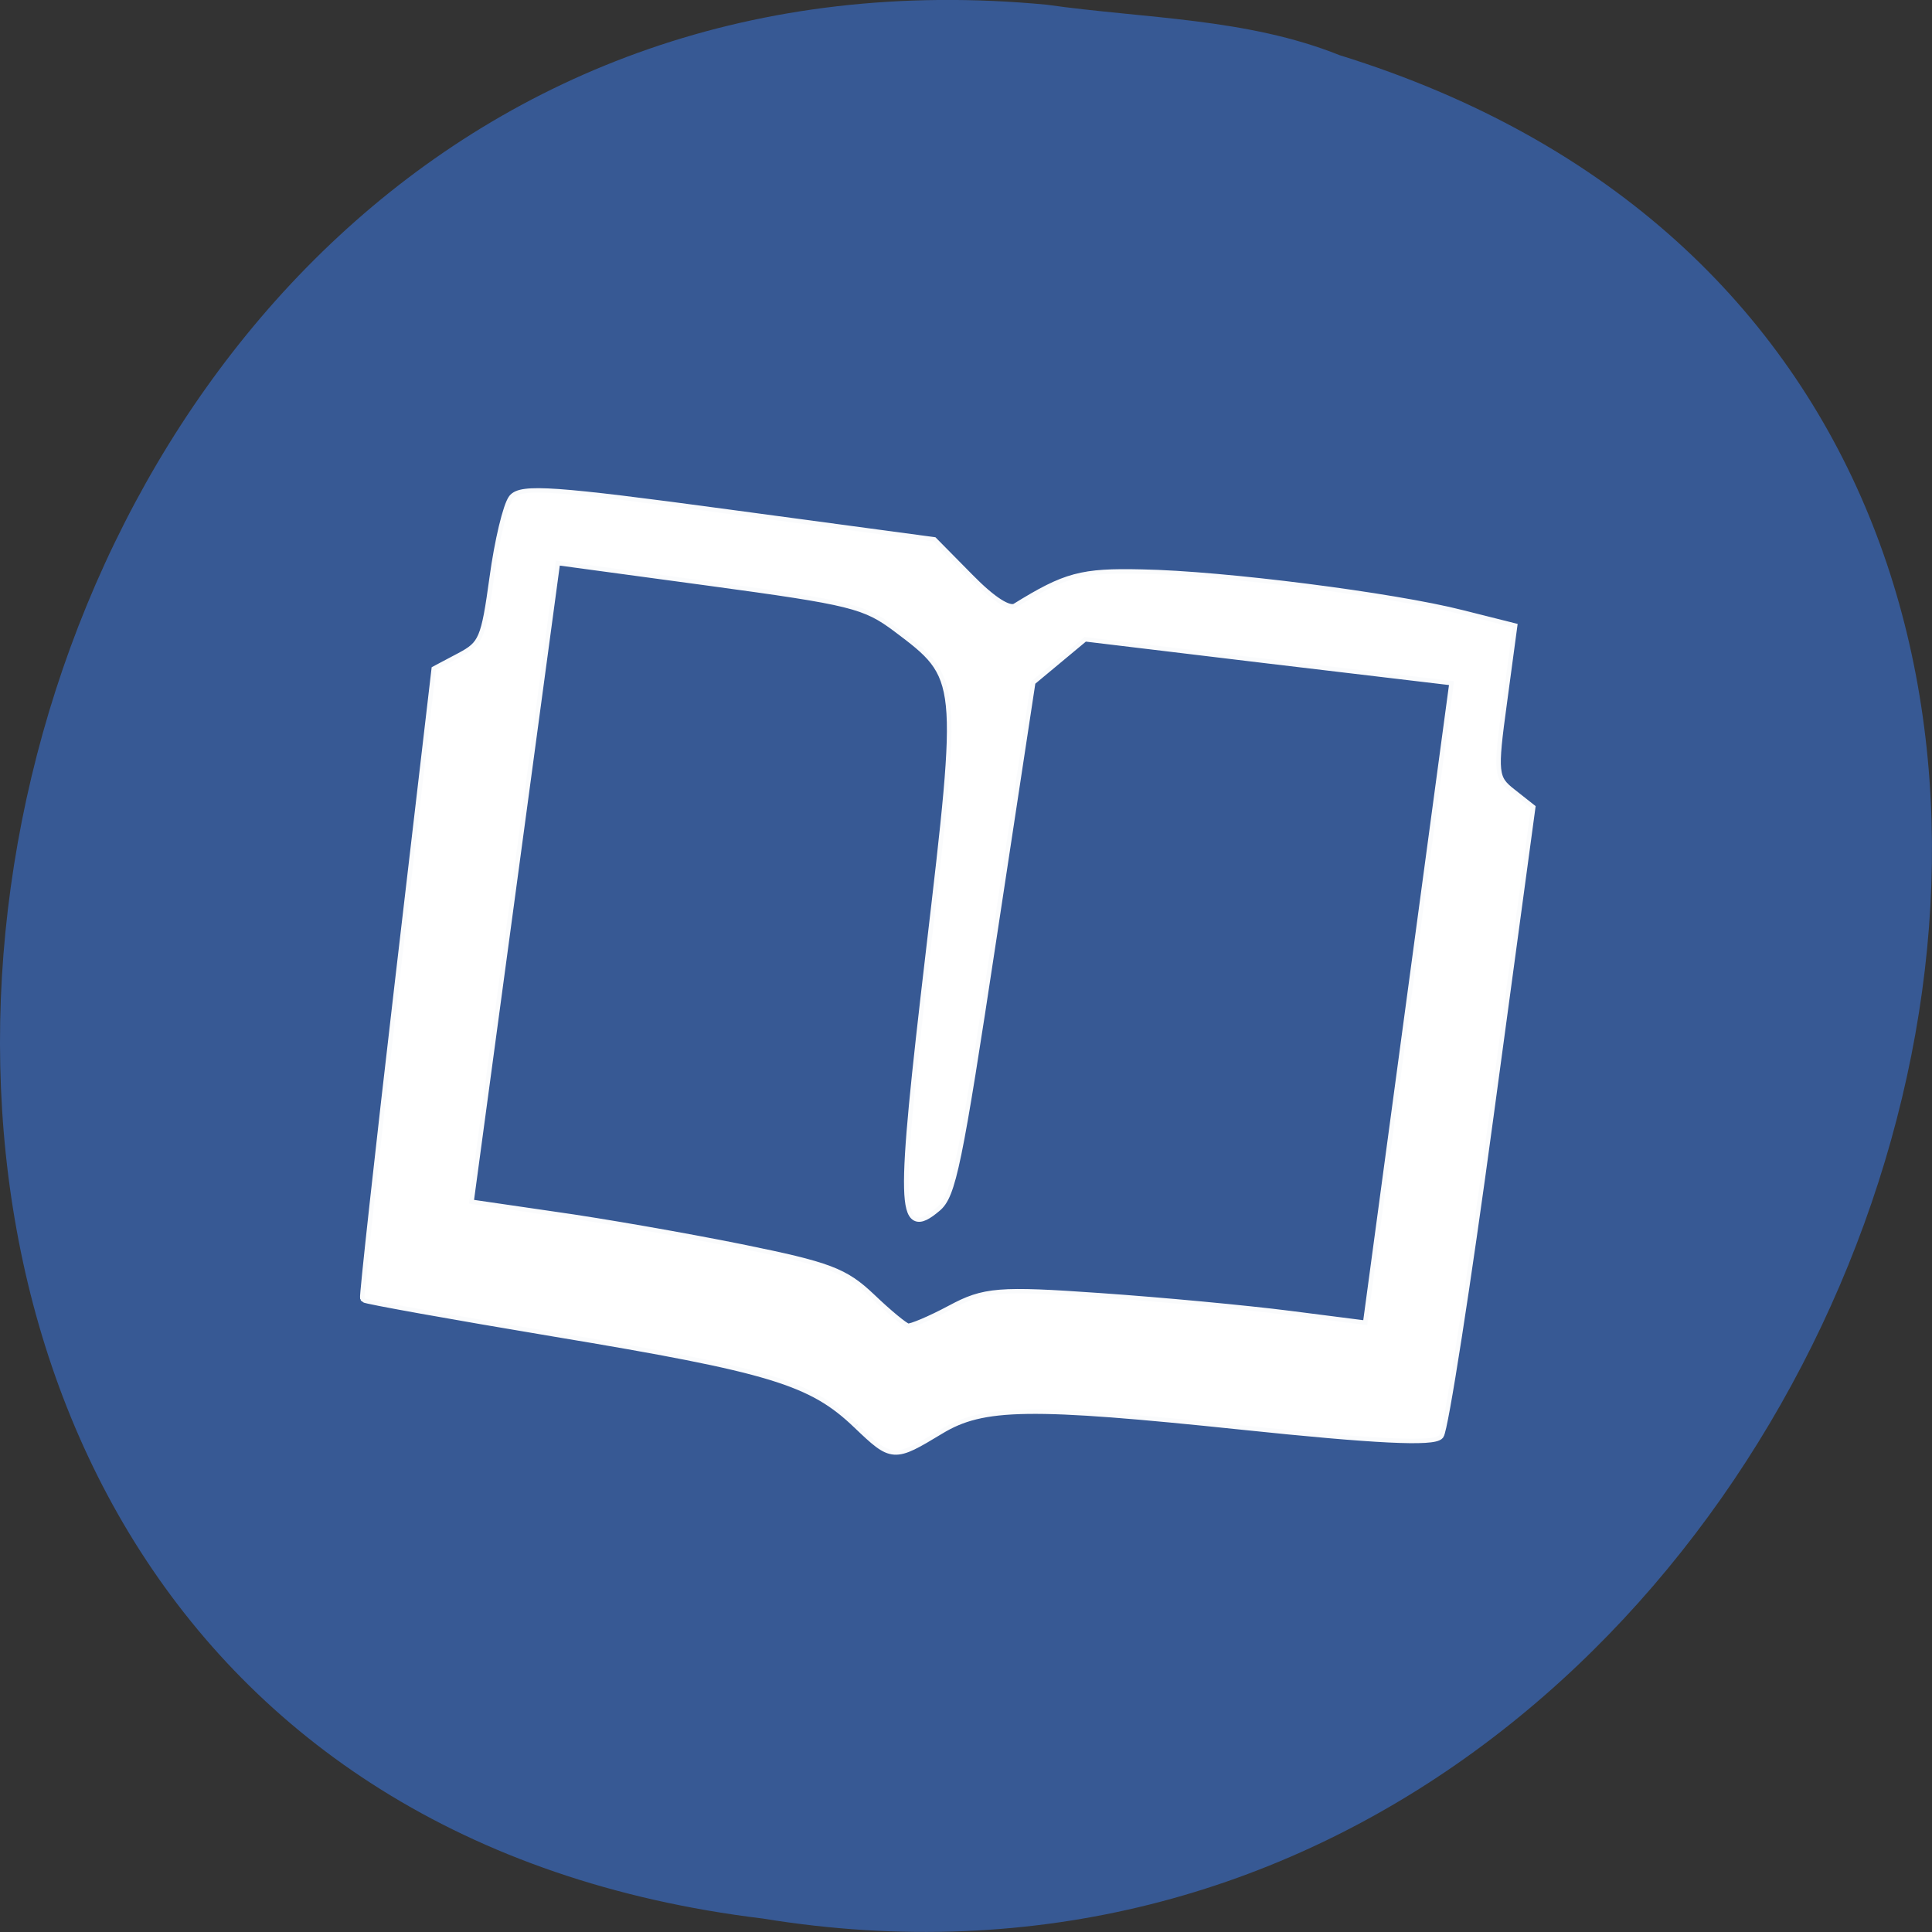 <svg xmlns="http://www.w3.org/2000/svg" viewBox="0 0 32 32"><rect x="0" y="0" width="32" height="32" fill="#333333" stroke="none"/><path d="m 17.336 0.078 c -19.41 -1.844 -24.633 29.28 -4.703 31.699 c 18.324 2.996 27.766 -25.22 9.555 -30.863 c -1.539 -0.617 -3.223 -0.605 -4.852 -0.836" fill="#375994"/><path d="m 79.913 168.36 c -7.626 -7.465 -14.383 -9.564 -50.735 -15.738 c -17.267 -2.946 -31.571 -5.569 -31.729 -5.811 c -0.158 -0.242 2.45 -24.454 5.808 -53.831 l 6.125 -53.43 l 4.109 -2.219 c 3.793 -2.058 4.188 -2.986 5.611 -13.518 c 0.83 -6.255 2.252 -12.308 3.161 -13.518 c 1.383 -1.816 6.994 -1.412 35.957 2.583 l 34.376 4.721 l 6.01 6.214 c 3.793 3.955 6.638 5.811 7.824 5.085 c 8.377 -5.286 10.985 -6.01 21.1 -5.771 c 13.513 0.242 42.04 3.955 53.5 6.941 l 8.495 2.179 l -1.699 12.873 c -1.62 12.07 -1.501 12.994 1.541 15.415 l 3.201 2.583 l -6.994 52.661 c -3.833 28.974 -7.586 53.47 -8.298 54.4 c -0.948 1.211 -10.748 0.726 -32.993 -1.654 c -35.522 -3.793 -43.42 -3.672 -50.577 0.767 c -7.784 4.802 -7.903 4.802 -13.79 -0.928 m 15.647 -19.612 c 5.571 -3.067 8.02 -3.269 24.893 -2.058 c 10.273 0.726 24.577 2.098 31.729 3.03 l 13 1.695 l 7.27 -54.961 l 7.27 -55 l -30.939 -3.753 l -30.899 -3.793 l -8.93 7.586 l -6.52 43.743 c -5.769 38.86 -6.796 44.03 -9.325 46.12 c -5.966 5.125 -6.085 0.404 -1.027 -43.501 c 5.413 -47.05 5.413 -47.09 -5.532 -55.49 c -5.334 -4.076 -7.547 -4.641 -31.413 -7.95 l -25.683 -3.551 l -7.27 54.921 l -7.27 54.88 l 14.383 2.139 c 7.903 1.13 21.89 3.632 31.1 5.528 c 14.778 3.067 17.267 4.04 21.772 8.393 c 2.766 2.704 5.532 5.04 6.125 5.165 c 0.593 0.121 3.872 -1.291 7.27 -3.148" transform="matrix(0.099 0 0 0.097 6.291 7.261)" stroke-opacity="0.976" fill="#fff" stroke="#fff" stroke-width="1.513"/></svg>